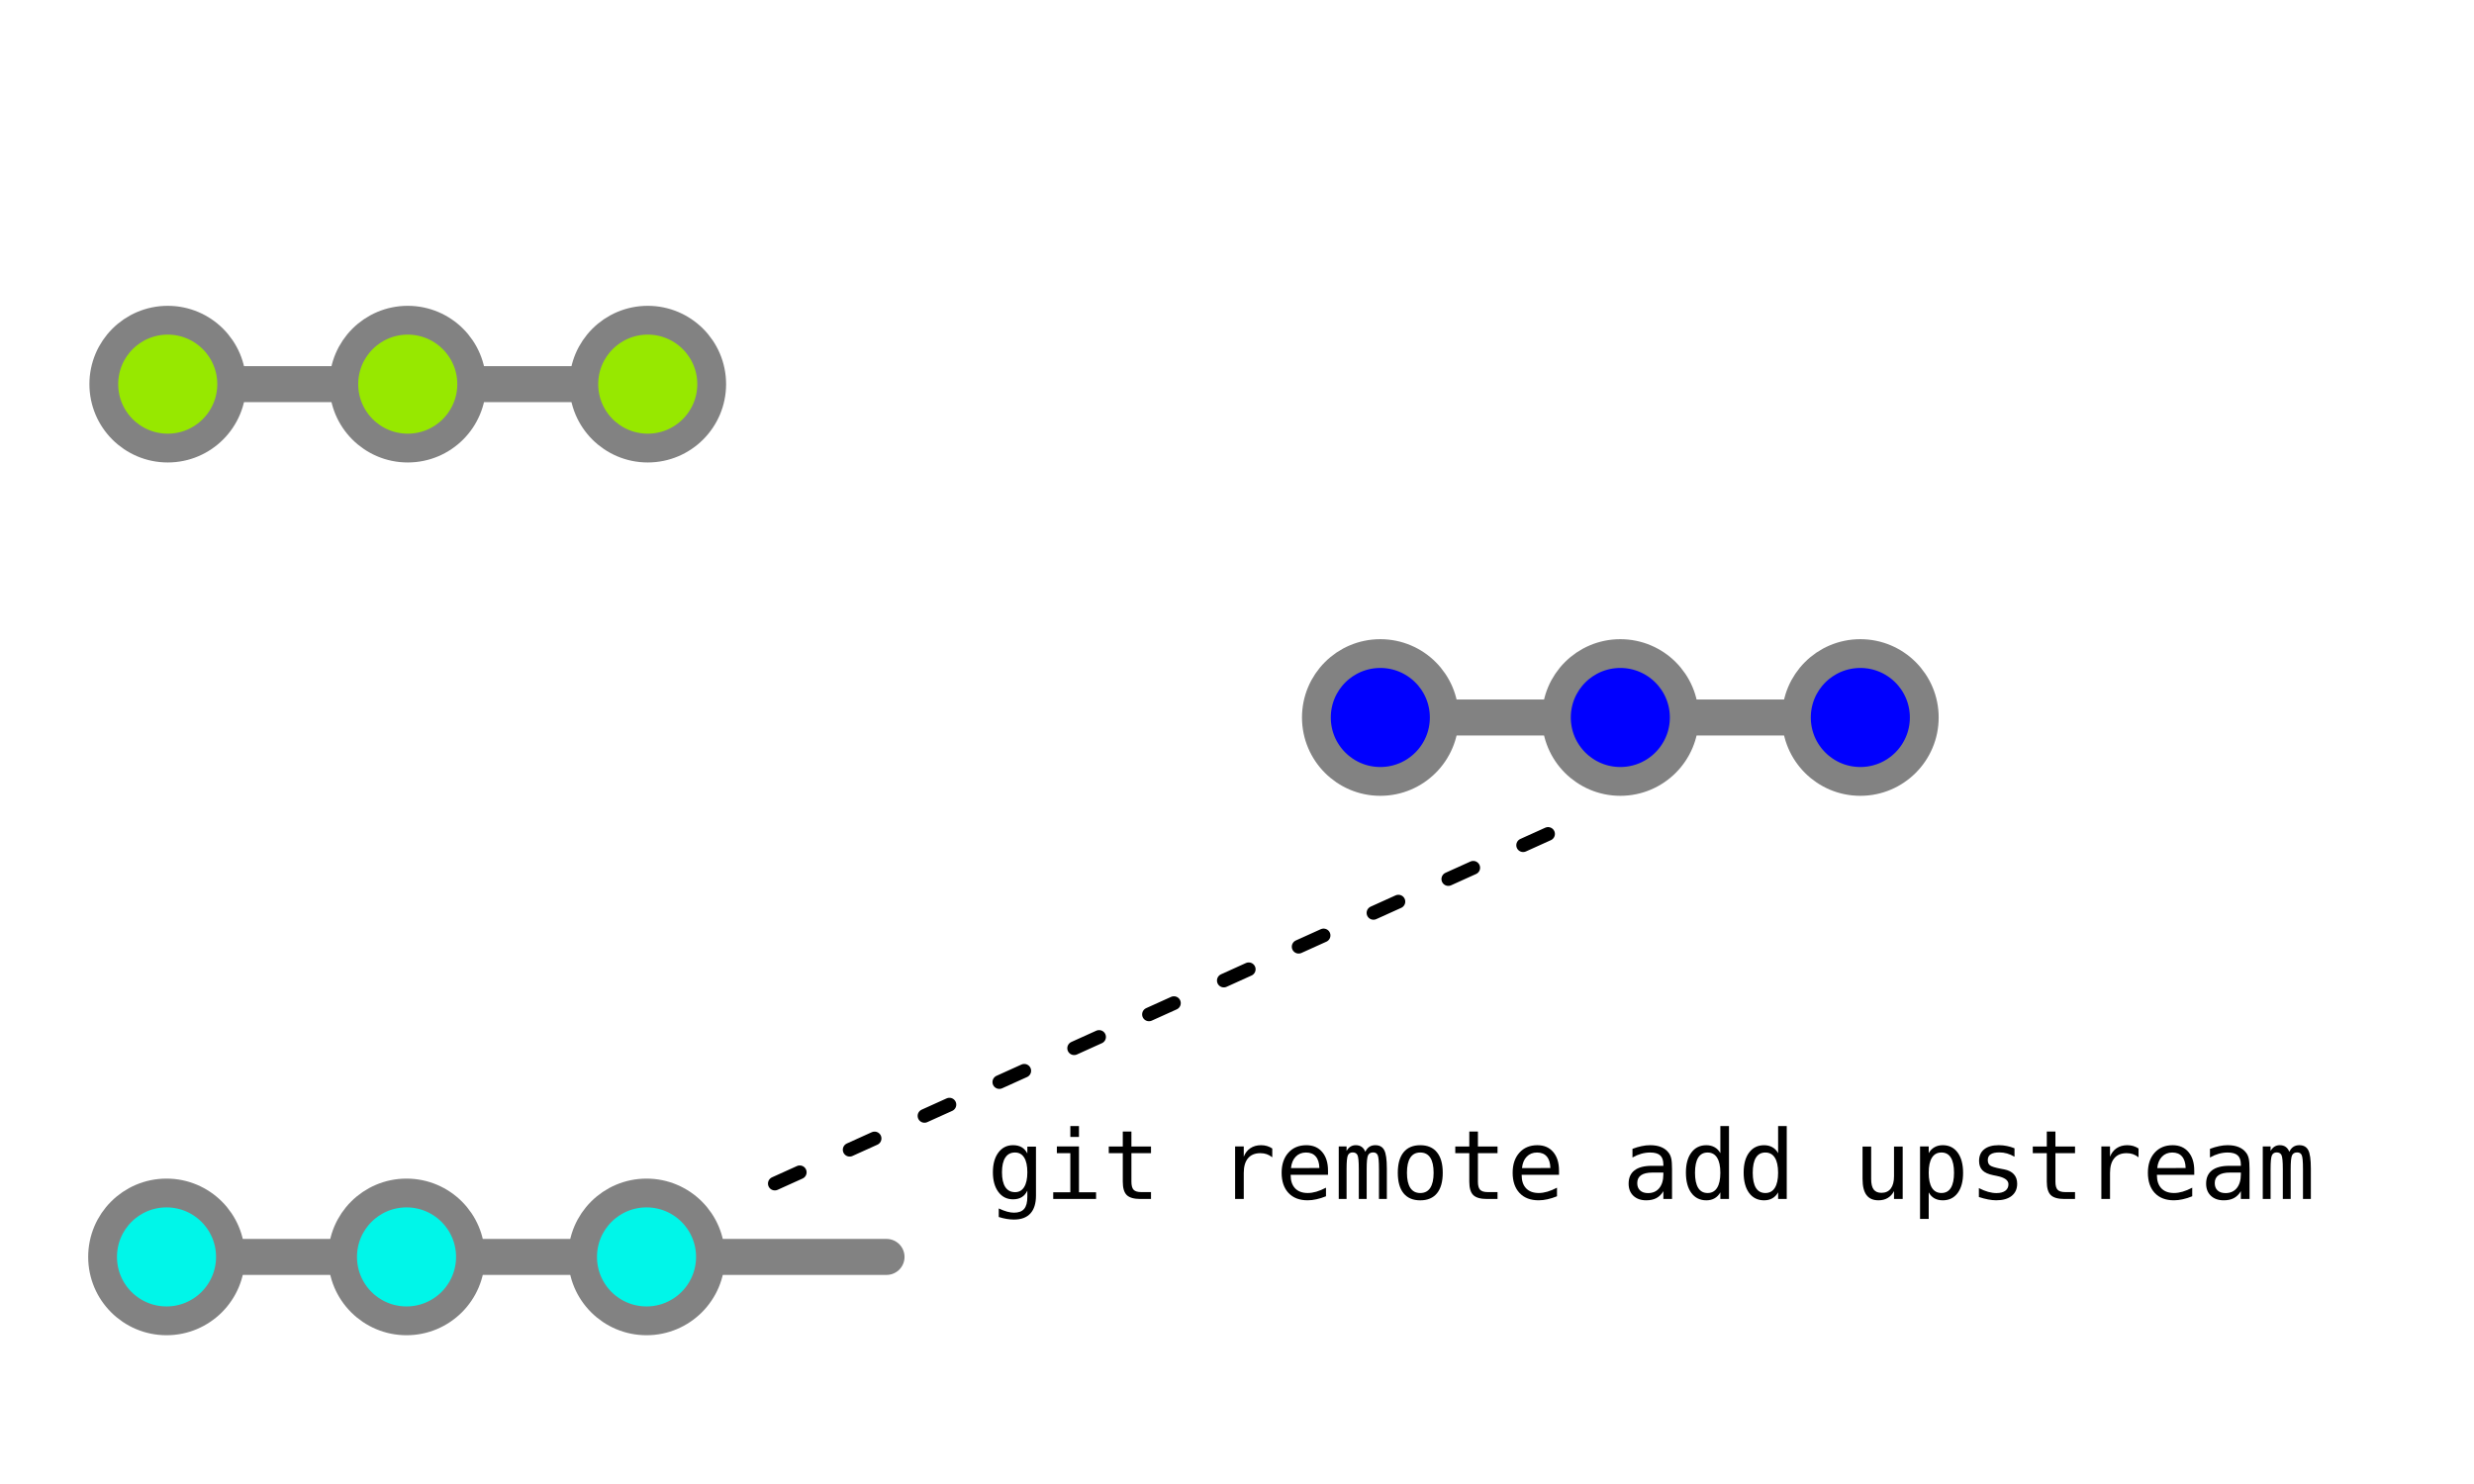 <?xml version="1.0" encoding="UTF-8" standalone="no"?>
<!-- Created with Inkscape (http://www.inkscape.org/) -->

<svg
   xmlns:dc="http://purl.org/dc/elements/1.1/"
   xmlns:cc="http://creativecommons.org/ns#"
   xmlns:rdf="http://www.w3.org/1999/02/22-rdf-syntax-ns#"
   xmlns:svg="http://www.w3.org/2000/svg"
   xmlns="http://www.w3.org/2000/svg"
   xmlns:sodipodi="http://sodipodi.sourceforge.net/DTD/sodipodi-0.dtd"
   xmlns:inkscape="http://www.inkscape.org/namespaces/inkscape"
   width="515.408pt"
   height="309.245pt"
   viewBox="0 0 181.825 109.095"
   version="1.1"
   id="svg196"
   inkscape:version="0.92.2 2405546, 2018-03-11"
   sodipodi:docname="ghw03-upstream.svg">
  <defs
     id="defs190">
    <marker
       inkscape:isstock="true"
       style="overflow:visible"
       id="marker12490"
       refX="0"
       refY="0"
       orient="auto"
       inkscape:stockid="TriangleOutM">
      <path
         transform="scale(0.4)"
         style="fill:#dedede;fill-opacity:1;fill-rule:evenodd;stroke:#3e3e3e;stroke-width:1pt;stroke-opacity:1"
         d="M 5.77,0 -2.88,5 V -5 Z"
         id="path12488"
         inkscape:connector-curvature="0" />
    </marker>
    <marker
       inkscape:isstock="true"
       style="overflow:visible"
       id="marker12358"
       refX="0"
       refY="0"
       orient="auto"
       inkscape:stockid="TriangleOutM">
      <path
         transform="scale(0.4)"
         style="fill:#808080;fill-opacity:1;fill-rule:evenodd;stroke:none;stroke-width:1pt;stroke-opacity:1"
         d="M 5.77,0 -2.88,5 V -5 Z"
         id="path12356"
         inkscape:connector-curvature="0" />
    </marker>
    <marker
       inkscape:isstock="true"
       style="overflow:visible"
       id="marker11922"
       refX="0"
       refY="0"
       orient="auto"
       inkscape:stockid="TriangleOutM">
      <path
         transform="scale(0.4)"
         style="fill:none;fill-opacity:1;fill-rule:evenodd;stroke:none;stroke-width:1pt;stroke-opacity:1"
         d="M 5.77,0 -2.88,5 V -5 Z"
         id="path11920"
         inkscape:connector-curvature="0" />
    </marker>
    <marker
       inkscape:isstock="true"
       style="overflow:visible"
       id="marker11742"
       refX="0"
       refY="0"
       orient="auto"
       inkscape:stockid="TriangleOutM">
      <path
         transform="scale(0.4)"
         style="fill:#eef1f5;fill-opacity:1;fill-rule:evenodd;stroke:#000000;stroke-width:1pt;stroke-opacity:1"
         d="M 5.77,0 -2.88,5 V -5 Z"
         id="path11740"
         inkscape:connector-curvature="0" />
    </marker>
    <marker
       inkscape:isstock="true"
       style="overflow:visible"
       id="marker11658"
       refX="0"
       refY="0"
       orient="auto"
       inkscape:stockid="TriangleOutM">
      <path
         transform="scale(0.4)"
         style="fill:#eef1f5;fill-opacity:1;fill-rule:evenodd;stroke:#000000;stroke-width:1pt;stroke-opacity:1"
         d="M 5.77,0 -2.88,5 V -5 Z"
         id="path11656"
         inkscape:connector-curvature="0" />
    </marker>
    <marker
       inkscape:isstock="true"
       style="overflow:visible"
       id="marker5230"
       refX="0"
       refY="0"
       orient="auto"
       inkscape:stockid="TriangleOutM">
      <path
         transform="scale(0.4)"
         style="fill:#000000;fill-opacity:1;fill-rule:evenodd;stroke:#000000;stroke-width:1pt;stroke-opacity:1"
         d="M 5.77,0 -2.88,5 V -5 Z"
         id="path5228"
         inkscape:connector-curvature="0" />
    </marker>
    <marker
       inkscape:isstock="true"
       style="overflow:visible"
       id="marker3424"
       refX="0"
       refY="0"
       orient="auto"
       inkscape:stockid="TriangleOutM">
      <path
         transform="scale(0.4)"
         style="fill:#000000;fill-opacity:1;fill-rule:evenodd;stroke:#000000;stroke-width:1pt;stroke-opacity:1"
         d="M 5.77,0 -2.88,5 V -5 Z"
         id="path3422"
         inkscape:connector-curvature="0" />
    </marker>
    <marker
       inkscape:stockid="TriangleOutM"
       orient="auto"
       refY="0"
       refX="0"
       id="TriangleOutM-1"
       style="overflow:visible"
       inkscape:isstock="true">
      <path
         inkscape:connector-curvature="0"
         id="path1507-0"
         d="M 5.77,0 -2.88,5 V -5 Z"
         style="fill:#000000;fill-opacity:1;fill-rule:evenodd;stroke:#000000;stroke-width:1pt;stroke-opacity:1"
         transform="scale(0.4)" />
    </marker>
    <marker
       inkscape:stockid="TriangleOutM"
       orient="auto"
       refY="0"
       refX="0"
       id="TriangleOutM-5"
       style="overflow:visible"
       inkscape:isstock="true">
      <path
         inkscape:connector-curvature="0"
         id="path1507-3"
         d="M 5.77,0 -2.88,5 V -5 Z"
         style="fill:#000000;fill-opacity:1;fill-rule:evenodd;stroke:#000000;stroke-width:1pt;stroke-opacity:1"
         transform="scale(0.4)" />
    </marker>
    <marker
       inkscape:isstock="true"
       style="overflow:visible"
       id="marker3424-8"
       refX="0"
       refY="0"
       orient="auto"
       inkscape:stockid="TriangleOutM">
      <path
         inkscape:connector-curvature="0"
         transform="scale(0.4)"
         style="fill:#000000;fill-opacity:1;fill-rule:evenodd;stroke:#000000;stroke-width:1pt;stroke-opacity:1"
         d="M 5.77,0 -2.88,5 V -5 Z"
         id="path3422-0" />
    </marker>
    <marker
       inkscape:isstock="true"
       style="overflow:visible"
       id="marker3424-1"
       refX="0"
       refY="0"
       orient="auto"
       inkscape:stockid="TriangleOutM">
      <path
         inkscape:connector-curvature="0"
         transform="scale(0.4)"
         style="fill:#000000;fill-opacity:1;fill-rule:evenodd;stroke:#000000;stroke-width:1pt;stroke-opacity:1"
         d="M 5.77,0 -2.88,5 V -5 Z"
         id="path3422-8" />
    </marker>
  </defs>
  <sodipodi:namedview
     id="base"
     pagecolor="#ffffff"
     bordercolor="#666666"
     borderopacity="1.0"
     inkscape:pageopacity="0.0"
     inkscape:pageshadow="2"
     inkscape:zoom="2.0000001"
     inkscape:cx="317.34129"
     inkscape:cy="176.33859"
     inkscape:document-units="mm"
     inkscape:current-layer="layer1"
     showgrid="false"
     inkscape:snap-object-midpoints="true"
     inkscape:snap-center="true"
     inkscape:snap-midpoints="true"
     inkscape:snap-smooth-nodes="true"
     inkscape:snap-intersection-paths="true"
     inkscape:object-paths="true"
     inkscape:window-width="2560"
     inkscape:window-height="1389"
     inkscape:window-x="0"
     inkscape:window-y="0"
     inkscape:window-maximized="1"
     units="pt"
     fit-margin-top="5"
     fit-margin-right="5"
     fit-margin-bottom="5"
     fit-margin-left="5" />
  <g
     inkscape:label="Layer 1"
     inkscape:groupmode="layer"
     id="layer1"
     transform="translate(-8.323,-14.679)">
    <g
       transform="translate(86.549,40.589)"
       id="g860">
      <path
         inkscape:connector-curvature="0"
         id="path838"
         d="m 23.22,26.836 h 17.639"
         style="fill:none;stroke:#828282;stroke-width:2.646;stroke-linecap:butt;stroke-linejoin:miter;stroke-miterlimit:4;stroke-dasharray:none;stroke-opacity:1" />
      <circle
         style="fill:#0000ff;stroke:#828282;stroke-width:2.117;stroke-miterlimit:4;stroke-dasharray:none;stroke-opacity:1"
         r="4.699"
         cy="26.836"
         cx="23.22"
         id="path10" />
      <path
         inkscape:connector-curvature="0"
         id="path838-7"
         d="m 40.859,26.836 h 17.639"
         style="fill:none;stroke:#828282;stroke-width:2.646;stroke-linecap:butt;stroke-linejoin:miter;stroke-miterlimit:4;stroke-dasharray:none;stroke-opacity:1" />
      <circle
         style="fill:#0000ff;stroke:#828282;stroke-width:2.117;stroke-miterlimit:4;stroke-dasharray:none;stroke-opacity:1"
         r="4.699"
         cy="26.836"
         cx="40.859"
         id="path10-3" />
      <circle
         style="fill:#0000ff;stroke:#828282;stroke-width:2.117;stroke-miterlimit:4;stroke-dasharray:none;stroke-opacity:1"
         r="4.699"
         cy="26.836"
         cx="58.498"
         id="path10-6" />
    </g>
    <g
       transform="translate(-2.569,16.083)"
       id="g860-5"
       style="fill:#97e800;fill-opacity:1">
      <path
         inkscape:connector-curvature="0"
         id="path838-3"
         d="m 23.22,26.836 h 17.639"
         style="fill:#97e800;fill-opacity:1;stroke:#828282;stroke-width:2.646;stroke-linecap:butt;stroke-linejoin:miter;stroke-miterlimit:4;stroke-dasharray:none;stroke-opacity:1" />
      <circle
         style="fill:#97e800;fill-opacity:1;stroke:#828282;stroke-width:2.117;stroke-miterlimit:4;stroke-dasharray:none;stroke-opacity:1"
         r="4.699"
         cy="26.836"
         cx="23.22"
         id="path10-5" />
      <path
         inkscape:connector-curvature="0"
         id="path838-7-6"
         d="m 40.859,26.836 h 17.639"
         style="fill:#97e800;fill-opacity:1;stroke:#828282;stroke-width:2.646;stroke-linecap:butt;stroke-linejoin:miter;stroke-miterlimit:4;stroke-dasharray:none;stroke-opacity:1" />
      <circle
         style="fill:#97e800;fill-opacity:1;stroke:#828282;stroke-width:2.117;stroke-miterlimit:4;stroke-dasharray:none;stroke-opacity:1"
         r="4.699"
         cy="26.836"
         cx="40.859"
         id="path10-3-2" />
      <circle
         style="fill:#97e800;fill-opacity:1;stroke:#828282;stroke-width:2.117;stroke-miterlimit:4;stroke-dasharray:none;stroke-opacity:1"
         r="4.699"
         cy="26.836"
         cx="58.498"
         id="path10-6-9" />
    </g>
    <path
       inkscape:connector-curvature="0"
       id="path838-7-6-6-2"
       d="m 55.839,107.08 h 17.639"
       style="fill:#97e800;fill-opacity:1;stroke:#828282;stroke-width:2.646;stroke-linecap:round;stroke-linejoin:miter;stroke-miterlimit:4;stroke-dasharray:none;stroke-opacity:1" />
    <g
       transform="translate(-2.659,80.244)"
       id="g860-5-6"
       style="fill:#00f6e9;fill-opacity:1">
      <path
         inkscape:connector-curvature="0"
         id="path838-3-6"
         d="m 23.22,26.836 h 17.639"
         style="fill:#00f6e9;fill-opacity:1;stroke:#828282;stroke-width:2.646;stroke-linecap:butt;stroke-linejoin:miter;stroke-miterlimit:4;stroke-dasharray:none;stroke-opacity:1" />
      <circle
         style="fill:#00f6e9;fill-opacity:1;stroke:#828282;stroke-width:2.117;stroke-miterlimit:4;stroke-dasharray:none;stroke-opacity:1"
         r="4.699"
         cy="26.836"
         cx="23.22"
         id="path10-5-0" />
      <path
         inkscape:connector-curvature="0"
         id="path838-7-6-0"
         d="m 40.859,26.836 h 17.639"
         style="fill:#00f6e9;fill-opacity:1;stroke:#828282;stroke-width:2.646;stroke-linecap:butt;stroke-linejoin:miter;stroke-miterlimit:4;stroke-dasharray:none;stroke-opacity:1" />
      <circle
         style="fill:#00f6e9;fill-opacity:1;stroke:#828282;stroke-width:2.117;stroke-miterlimit:4;stroke-dasharray:none;stroke-opacity:1"
         r="4.699"
         cy="26.836"
         cx="40.859"
         id="path10-3-2-6" />
      <circle
         style="fill:#00f6e9;fill-opacity:1;stroke:#828282;stroke-width:2.117;stroke-miterlimit:4;stroke-dasharray:none;stroke-opacity:1"
         r="4.699"
         cy="26.836"
         cx="58.498"
         id="path10-6-9-2" />
    </g>
    <path
       style="opacity:1;vector-effect:none;fill:none;fill-opacity:1;stroke:#000000;stroke-width:1.006;stroke-linecap:round;stroke-linejoin:miter;stroke-miterlimit:4;stroke-dasharray:2.012, 4.024;stroke-dashoffset:0;stroke-opacity:1"
       d="M 65.268,101.688 123.037,75.56"
       id="path3376-6"
       inkscape:connector-curvature="0"
       sodipodi:nodetypes="cc" />
    <rect
       style="opacity:1;vector-effect:none;fill:none;fill-opacity:1;stroke:none;stroke-width:1.746;stroke-linecap:round;stroke-linejoin:round;stroke-miterlimit:4;stroke-dasharray:none;stroke-dashoffset:0;stroke-opacity:1;marker-end:url(#marker11922);paint-order:normal"
       id="rect11918"
       width="11.509"
       height="24.606"
       x="176.874"
       y="40.883"
       rx="0.1"
       ry="0.1" />
    <g
       aria-label="git remote add upstream"
       style="font-style:normal;font-weight:normal;font-size:10.583px;line-height:1.25;font-family:sans-serif;letter-spacing:0px;word-spacing:0px;fill:#000000;fill-opacity:1;stroke:none;stroke-width:0.265"
       id="text737">
      <path
         d="m 83.827,100.858 q 0,-0.713 -0.234,-1.082 -0.231,-0.372 -0.675,-0.372 -0.465,0 -0.71,0.372 -0.245,0.369 -0.245,1.082 0,0.713 0.245,1.089 0.248,0.372 0.717,0.372 0.438,0 0.668,-0.376 0.234,-0.376 0.234,-1.085 z m 0.634,1.712 q 0,0.868 -0.41,1.316 -0.41,0.448 -1.206,0.448 -0.262,0 -0.548,-0.048 -0.286,-0.048 -0.572,-0.141 v -0.627 q 0.338,0.158 0.613,0.234 0.276,0.076 0.506,0.076 0.513,0 0.748,-0.279 0.234,-0.279 0.234,-0.885 v -0.028 -0.431 q -0.152,0.324 -0.413,0.482 -0.262,0.158 -0.637,0.158 -0.675,0 -1.078,-0.541 -0.403,-0.541 -0.403,-1.447 0,-0.91 0.403,-1.45 0.403,-0.541 1.078,-0.541 0.372,0 0.63,0.148 0.258,0.148 0.42,0.458 v -0.5 h 0.634 z"
         style="font-style:normal;font-variant:normal;font-weight:normal;font-stretch:normal;font-size:7.056px;font-family:'DejaVu Sans Mono';-inkscape-font-specification:'DejaVu Sans Mono';stroke-width:0.265"
         id="path2075" />
      <path
         d="m 85.998,98.96 h 1.623 v 3.366 h 1.257 v 0.493 h -3.149 v -0.493 h 1.257 v -2.873 h -0.989 z m 0.989,-1.502 h 0.634 v 0.803 h -0.634 z"
         style="font-style:normal;font-variant:normal;font-weight:normal;font-stretch:normal;font-size:7.056px;font-family:'DejaVu Sans Mono';-inkscape-font-specification:'DejaVu Sans Mono';stroke-width:0.265"
         id="path2077" />
      <path
         d="m 91.475,97.865 v 1.096 h 1.44 v 0.493 h -1.44 v 2.095 q 0,0.427 0.162,0.596 0.162,0.169 0.565,0.169 h 0.713 v 0.506 h -0.775 q -0.713,0 -1.006,-0.286 -0.293,-0.286 -0.293,-0.985 v -2.095 h -1.03 v -0.493 h 1.03 v -1.096 z"
         style="font-style:normal;font-variant:normal;font-weight:normal;font-stretch:normal;font-size:7.056px;font-family:'DejaVu Sans Mono';-inkscape-font-specification:'DejaVu Sans Mono';stroke-width:0.265"
         id="path2079" />
      <path
         d="m 101.828,99.756 q -0.203,-0.158 -0.413,-0.231 -0.21,-0.072 -0.462,-0.072 -0.593,0 -0.906,0.372 -0.314,0.372 -0.314,1.075 v 1.919 h -0.637 v -3.859 h 0.637 v 0.754 q 0.158,-0.41 0.486,-0.627 0.331,-0.22 0.782,-0.22 0.234,0 0.438,0.059 0.203,0.059 0.389,0.183 z"
         style="font-style:normal;font-variant:normal;font-weight:normal;font-stretch:normal;font-size:7.056px;font-family:'DejaVu Sans Mono';-inkscape-font-specification:'DejaVu Sans Mono';stroke-width:0.265"
         id="path2081" />
      <path
         d="m 105.924,100.731 v 0.31 h -2.746 v 0.021 q 0,0.63 0.327,0.975 0.331,0.344 0.93,0.344 0.303,0 0.634,-0.097 0.331,-0.097 0.706,-0.293 v 0.63 q -0.362,0.148 -0.699,0.22 -0.334,0.076 -0.648,0.076 -0.899,0 -1.406,-0.537 -0.506,-0.541 -0.506,-1.488 0,-0.923 0.496,-1.474 0.496,-0.551 1.323,-0.551 0.737,0 1.161,0.5 0.427,0.5 0.427,1.364 z m -0.634,-0.186 q -0.014,-0.558 -0.265,-0.847 -0.248,-0.293 -0.717,-0.293 -0.458,0 -0.754,0.303 -0.296,0.303 -0.351,0.841 z"
         style="font-style:normal;font-variant:normal;font-weight:normal;font-stretch:normal;font-size:7.056px;font-family:'DejaVu Sans Mono';-inkscape-font-specification:'DejaVu Sans Mono';stroke-width:0.265"
         id="path2083" />
      <path
         d="m 108.666,99.353 q 0.117,-0.248 0.296,-0.365 0.183,-0.121 0.438,-0.121 0.465,0 0.655,0.362 0.193,0.358 0.193,1.354 v 2.236 h -0.579 v -2.208 q 0,-0.816 -0.093,-1.013 -0.09,-0.2 -0.331,-0.2 -0.276,0 -0.379,0.214 -0.1,0.21 -0.1,0.999 v 2.208 h -0.579 v -2.208 q 0,-0.827 -0.1,-1.02 -0.097,-0.193 -0.351,-0.193 -0.251,0 -0.351,0.214 -0.097,0.21 -0.097,0.999 v 2.208 h -0.575 v -3.859 h 0.575 v 0.331 q 0.114,-0.207 0.282,-0.314 0.172,-0.11 0.389,-0.11 0.262,0 0.434,0.121 0.176,0.121 0.272,0.365 z"
         style="font-style:normal;font-variant:normal;font-weight:normal;font-stretch:normal;font-size:7.056px;font-family:'DejaVu Sans Mono';-inkscape-font-specification:'DejaVu Sans Mono';stroke-width:0.265"
         id="path2085" />
      <path
         d="m 112.704,99.405 q -0.482,0 -0.73,0.376 -0.248,0.376 -0.248,1.113 0,0.734 0.248,1.113 0.248,0.376 0.73,0.376 0.486,0 0.734,-0.376 0.248,-0.379 0.248,-1.113 0,-0.737 -0.248,-1.113 -0.248,-0.376 -0.734,-0.376 z m 0,-0.537 q 0.803,0 1.226,0.52 0.427,0.52 0.427,1.506 0,0.989 -0.424,1.509 -0.424,0.517 -1.23,0.517 -0.803,0 -1.226,-0.517 -0.424,-0.52 -0.424,-1.509 0,-0.985 0.424,-1.506 0.424,-0.52 1.226,-0.52 z"
         style="font-style:normal;font-variant:normal;font-weight:normal;font-stretch:normal;font-size:7.056px;font-family:'DejaVu Sans Mono';-inkscape-font-specification:'DejaVu Sans Mono';stroke-width:0.265"
         id="path2087" />
      <path
         d="m 116.942,97.865 v 1.096 h 1.44 v 0.493 h -1.44 v 2.095 q 0,0.427 0.162,0.596 0.162,0.169 0.565,0.169 h 0.713 v 0.506 h -0.775 q -0.713,0 -1.006,-0.286 -0.293,-0.286 -0.293,-0.985 v -2.095 h -1.03 v -0.493 h 1.03 v -1.096 z"
         style="font-style:normal;font-variant:normal;font-weight:normal;font-stretch:normal;font-size:7.056px;font-family:'DejaVu Sans Mono';-inkscape-font-specification:'DejaVu Sans Mono';stroke-width:0.265"
         id="path2089" />
      <path
         d="m 122.902,100.731 v 0.31 h -2.746 v 0.021 q 0,0.63 0.327,0.975 0.331,0.344 0.93,0.344 0.303,0 0.634,-0.097 0.331,-0.097 0.706,-0.293 v 0.63 q -0.362,0.148 -0.699,0.22 -0.334,0.076 -0.648,0.076 -0.899,0 -1.406,-0.537 -0.506,-0.541 -0.506,-1.488 0,-0.923 0.496,-1.474 0.496,-0.551 1.323,-0.551 0.737,0 1.161,0.5 0.427,0.5 0.427,1.364 z m -0.634,-0.186 q -0.014,-0.558 -0.265,-0.847 -0.248,-0.293 -0.717,-0.293 -0.458,0 -0.754,0.303 -0.296,0.303 -0.351,0.841 z"
         style="font-style:normal;font-variant:normal;font-weight:normal;font-stretch:normal;font-size:7.056px;font-family:'DejaVu Sans Mono';-inkscape-font-specification:'DejaVu Sans Mono';stroke-width:0.265"
         id="path2091" />
      <path
         d="m 129.978,100.879 h -0.21 q -0.555,0 -0.837,0.196 -0.279,0.193 -0.279,0.579 0,0.348 0.21,0.541 0.21,0.193 0.582,0.193 0.524,0 0.823,-0.362 0.3,-0.365 0.303,-1.006 v -0.141 z m 1.23,-0.262 v 2.201 h -0.637 v -0.572 q -0.203,0.345 -0.513,0.51 -0.307,0.162 -0.748,0.162 -0.589,0 -0.941,-0.331 -0.351,-0.334 -0.351,-0.892 0,-0.644 0.431,-0.978 0.434,-0.334 1.271,-0.334 h 0.851 v -0.1 q -0.003,-0.462 -0.234,-0.668 -0.231,-0.21 -0.737,-0.21 -0.324,0 -0.655,0.093 -0.331,0.093 -0.644,0.272 v -0.634 q 0.351,-0.134 0.672,-0.2 0.324,-0.069 0.627,-0.069 0.479,0 0.816,0.141 0.341,0.141 0.551,0.424 0.131,0.172 0.186,0.427 0.055,0.251 0.055,0.758 z"
         style="font-style:normal;font-variant:normal;font-weight:normal;font-stretch:normal;font-size:7.056px;font-family:'DejaVu Sans Mono';-inkscape-font-specification:'DejaVu Sans Mono';stroke-width:0.265"
         id="path2093" />
      <path
         d="m 134.76,99.453 v -1.995 h 0.634 v 5.361 h -0.634 v -0.486 q -0.158,0.286 -0.424,0.438 -0.262,0.148 -0.606,0.148 -0.699,0 -1.102,-0.541 -0.4,-0.544 -0.4,-1.499 0,-0.941 0.403,-1.474 0.403,-0.537 1.099,-0.537 0.348,0 0.613,0.152 0.265,0.148 0.417,0.434 z m -1.864,1.44 q 0,0.737 0.234,1.113 0.234,0.376 0.692,0.376 0.458,0 0.696,-0.379 0.241,-0.379 0.241,-1.109 0,-0.734 -0.241,-1.109 -0.238,-0.379 -0.696,-0.379 -0.458,0 -0.692,0.376 -0.234,0.376 -0.234,1.113 z"
         style="font-style:normal;font-variant:normal;font-weight:normal;font-stretch:normal;font-size:7.056px;font-family:'DejaVu Sans Mono';-inkscape-font-specification:'DejaVu Sans Mono';stroke-width:0.265"
         id="path2095" />
      <path
         d="m 139.004,99.453 v -1.995 h 0.634 v 5.361 h -0.634 v -0.486 q -0.158,0.286 -0.424,0.438 -0.262,0.148 -0.606,0.148 -0.699,0 -1.102,-0.541 -0.4,-0.544 -0.4,-1.499 0,-0.941 0.403,-1.474 0.403,-0.537 1.099,-0.537 0.348,0 0.613,0.152 0.265,0.148 0.417,0.434 z m -1.864,1.44 q 0,0.737 0.234,1.113 0.234,0.376 0.692,0.376 0.458,0 0.696,-0.379 0.241,-0.379 0.241,-1.109 0,-0.734 -0.241,-1.109 -0.238,-0.379 -0.696,-0.379 -0.458,0 -0.692,0.376 -0.234,0.376 -0.234,1.113 z"
         style="font-style:normal;font-variant:normal;font-weight:normal;font-stretch:normal;font-size:7.056px;font-family:'DejaVu Sans Mono';-inkscape-font-specification:'DejaVu Sans Mono';stroke-width:0.265"
         id="path2097" />
      <path
         d="m 145.209,101.358 v -2.391 h 0.634 v 2.391 q 0,0.52 0.183,0.765 0.186,0.245 0.572,0.245 0.448,0 0.686,-0.314 0.238,-0.317 0.238,-0.906 v -2.181 h 0.637 v 3.852 h -0.637 v -0.579 q -0.169,0.334 -0.462,0.506 -0.289,0.172 -0.679,0.172 -0.593,0 -0.882,-0.386 -0.289,-0.389 -0.289,-1.175 z"
         style="font-style:normal;font-variant:normal;font-weight:normal;font-stretch:normal;font-size:7.056px;font-family:'DejaVu Sans Mono';-inkscape-font-specification:'DejaVu Sans Mono';stroke-width:0.265"
         id="path2099" />
      <path
         d="m 150.073,102.333 v 1.953 h -0.637 v -5.326 h 0.637 v 0.493 q 0.158,-0.286 0.42,-0.434 0.265,-0.152 0.61,-0.152 0.699,0 1.096,0.541 0.4,0.541 0.4,1.499 0,0.941 -0.4,1.478 -0.4,0.534 -1.096,0.534 -0.351,0 -0.617,-0.148 -0.262,-0.152 -0.413,-0.438 z m 1.86,-1.44 q 0,-0.737 -0.234,-1.113 -0.231,-0.376 -0.689,-0.376 -0.462,0 -0.699,0.379 -0.238,0.376 -0.238,1.109 0,0.73 0.238,1.109 0.238,0.379 0.699,0.379 0.458,0 0.689,-0.376 0.234,-0.376 0.234,-1.113 z"
         style="font-style:normal;font-variant:normal;font-weight:normal;font-stretch:normal;font-size:7.056px;font-family:'DejaVu Sans Mono';-inkscape-font-specification:'DejaVu Sans Mono';stroke-width:0.265"
         id="path2101" />
      <path
         d="m 156.378,99.094 v 0.62 q -0.272,-0.158 -0.548,-0.238 -0.276,-0.079 -0.562,-0.079 -0.431,0 -0.644,0.141 -0.21,0.138 -0.21,0.424 0,0.258 0.158,0.386 0.158,0.127 0.789,0.248 l 0.255,0.048 q 0.472,0.09 0.713,0.358 0.245,0.269 0.245,0.699 0,0.572 -0.407,0.896 -0.407,0.32 -1.13,0.32 -0.286,0 -0.599,-0.062 -0.314,-0.059 -0.679,-0.179 v -0.655 q 0.355,0.183 0.679,0.276 0.324,0.09 0.613,0.09 0.42,0 0.651,-0.169 0.231,-0.172 0.231,-0.479 0,-0.441 -0.844,-0.61 l -0.028,-0.007 -0.238,-0.048 q -0.548,-0.107 -0.799,-0.358 -0.251,-0.255 -0.251,-0.692 0,-0.555 0.376,-0.854 0.376,-0.303 1.071,-0.303 0.31,0 0.596,0.059 0.286,0.055 0.562,0.169 z"
         style="font-style:normal;font-variant:normal;font-weight:normal;font-stretch:normal;font-size:7.056px;font-family:'DejaVu Sans Mono';-inkscape-font-specification:'DejaVu Sans Mono';stroke-width:0.265"
         id="path2103" />
      <path
         d="m 159.385,97.865 v 1.096 h 1.44 v 0.493 h -1.44 v 2.095 q 0,0.427 0.162,0.596 0.162,0.169 0.565,0.169 h 0.713 v 0.506 h -0.775 q -0.713,0 -1.006,-0.286 -0.293,-0.286 -0.293,-0.985 v -2.095 h -1.03 v -0.493 h 1.03 v -1.096 z"
         style="font-style:normal;font-variant:normal;font-weight:normal;font-stretch:normal;font-size:7.056px;font-family:'DejaVu Sans Mono';-inkscape-font-specification:'DejaVu Sans Mono';stroke-width:0.265"
         id="path2105" />
      <path
         d="m 165.493,99.756 q -0.203,-0.158 -0.413,-0.231 -0.21,-0.072 -0.462,-0.072 -0.593,0 -0.906,0.372 -0.314,0.372 -0.314,1.075 v 1.919 h -0.637 v -3.859 h 0.637 v 0.754 q 0.158,-0.41 0.486,-0.627 0.331,-0.22 0.782,-0.22 0.234,0 0.438,0.059 0.203,0.059 0.389,0.183 z"
         style="font-style:normal;font-variant:normal;font-weight:normal;font-stretch:normal;font-size:7.056px;font-family:'DejaVu Sans Mono';-inkscape-font-specification:'DejaVu Sans Mono';stroke-width:0.265"
         id="path2107" />
      <path
         d="m 169.589,100.731 v 0.31 h -2.746 v 0.021 q 0,0.63 0.327,0.975 0.331,0.344 0.93,0.344 0.303,0 0.634,-0.097 0.331,-0.097 0.706,-0.293 v 0.63 q -0.362,0.148 -0.699,0.22 -0.334,0.076 -0.648,0.076 -0.899,0 -1.406,-0.537 -0.506,-0.541 -0.506,-1.488 0,-0.923 0.496,-1.474 0.496,-0.551 1.323,-0.551 0.737,0 1.161,0.5 0.427,0.5 0.427,1.364 z m -0.634,-0.186 q -0.014,-0.558 -0.265,-0.847 -0.248,-0.293 -0.717,-0.293 -0.458,0 -0.754,0.303 -0.296,0.303 -0.351,0.841 z"
         style="font-style:normal;font-variant:normal;font-weight:normal;font-stretch:normal;font-size:7.056px;font-family:'DejaVu Sans Mono';-inkscape-font-specification:'DejaVu Sans Mono';stroke-width:0.265"
         id="path2109" />
      <path
         d="m 172.421,100.879 h -0.21 q -0.555,0 -0.837,0.196 -0.279,0.193 -0.279,0.579 0,0.348 0.21,0.541 0.21,0.193 0.582,0.193 0.524,0 0.823,-0.362 0.3,-0.365 0.303,-1.006 v -0.141 z m 1.23,-0.262 v 2.201 h -0.637 v -0.572 q -0.203,0.345 -0.513,0.51 -0.307,0.162 -0.748,0.162 -0.589,0 -0.941,-0.331 -0.351,-0.334 -0.351,-0.892 0,-0.644 0.431,-0.978 0.434,-0.334 1.271,-0.334 h 0.851 v -0.1 q -0.003,-0.462 -0.234,-0.668 -0.231,-0.21 -0.737,-0.21 -0.324,0 -0.655,0.093 -0.331,0.093 -0.644,0.272 v -0.634 q 0.351,-0.134 0.672,-0.2 0.324,-0.069 0.627,-0.069 0.479,0 0.816,0.141 0.341,0.141 0.551,0.424 0.131,0.172 0.186,0.427 0.055,0.251 0.055,0.758 z"
         style="font-style:normal;font-variant:normal;font-weight:normal;font-stretch:normal;font-size:7.056px;font-family:'DejaVu Sans Mono';-inkscape-font-specification:'DejaVu Sans Mono';stroke-width:0.265"
         id="path2111" />
      <path
         d="m 176.576,99.353 q 0.117,-0.248 0.296,-0.365 0.183,-0.121 0.438,-0.121 0.465,0 0.655,0.362 0.193,0.358 0.193,1.354 v 2.236 h -0.579 v -2.208 q 0,-0.816 -0.093,-1.013 -0.09,-0.2 -0.331,-0.2 -0.276,0 -0.379,0.214 -0.1,0.21 -0.1,0.999 v 2.208 h -0.579 v -2.208 q 0,-0.827 -0.1,-1.02 -0.097,-0.193 -0.351,-0.193 -0.251,0 -0.351,0.214 -0.097,0.21 -0.097,0.999 v 2.208 h -0.575 v -3.859 h 0.575 v 0.331 q 0.114,-0.207 0.282,-0.314 0.172,-0.11 0.389,-0.11 0.262,0 0.434,0.121 0.176,0.121 0.272,0.365 z"
         style="font-style:normal;font-variant:normal;font-weight:normal;font-stretch:normal;font-size:7.056px;font-family:'DejaVu Sans Mono';-inkscape-font-specification:'DejaVu Sans Mono';stroke-width:0.265"
         id="path2113" />
    </g>
  </g>
</svg>

